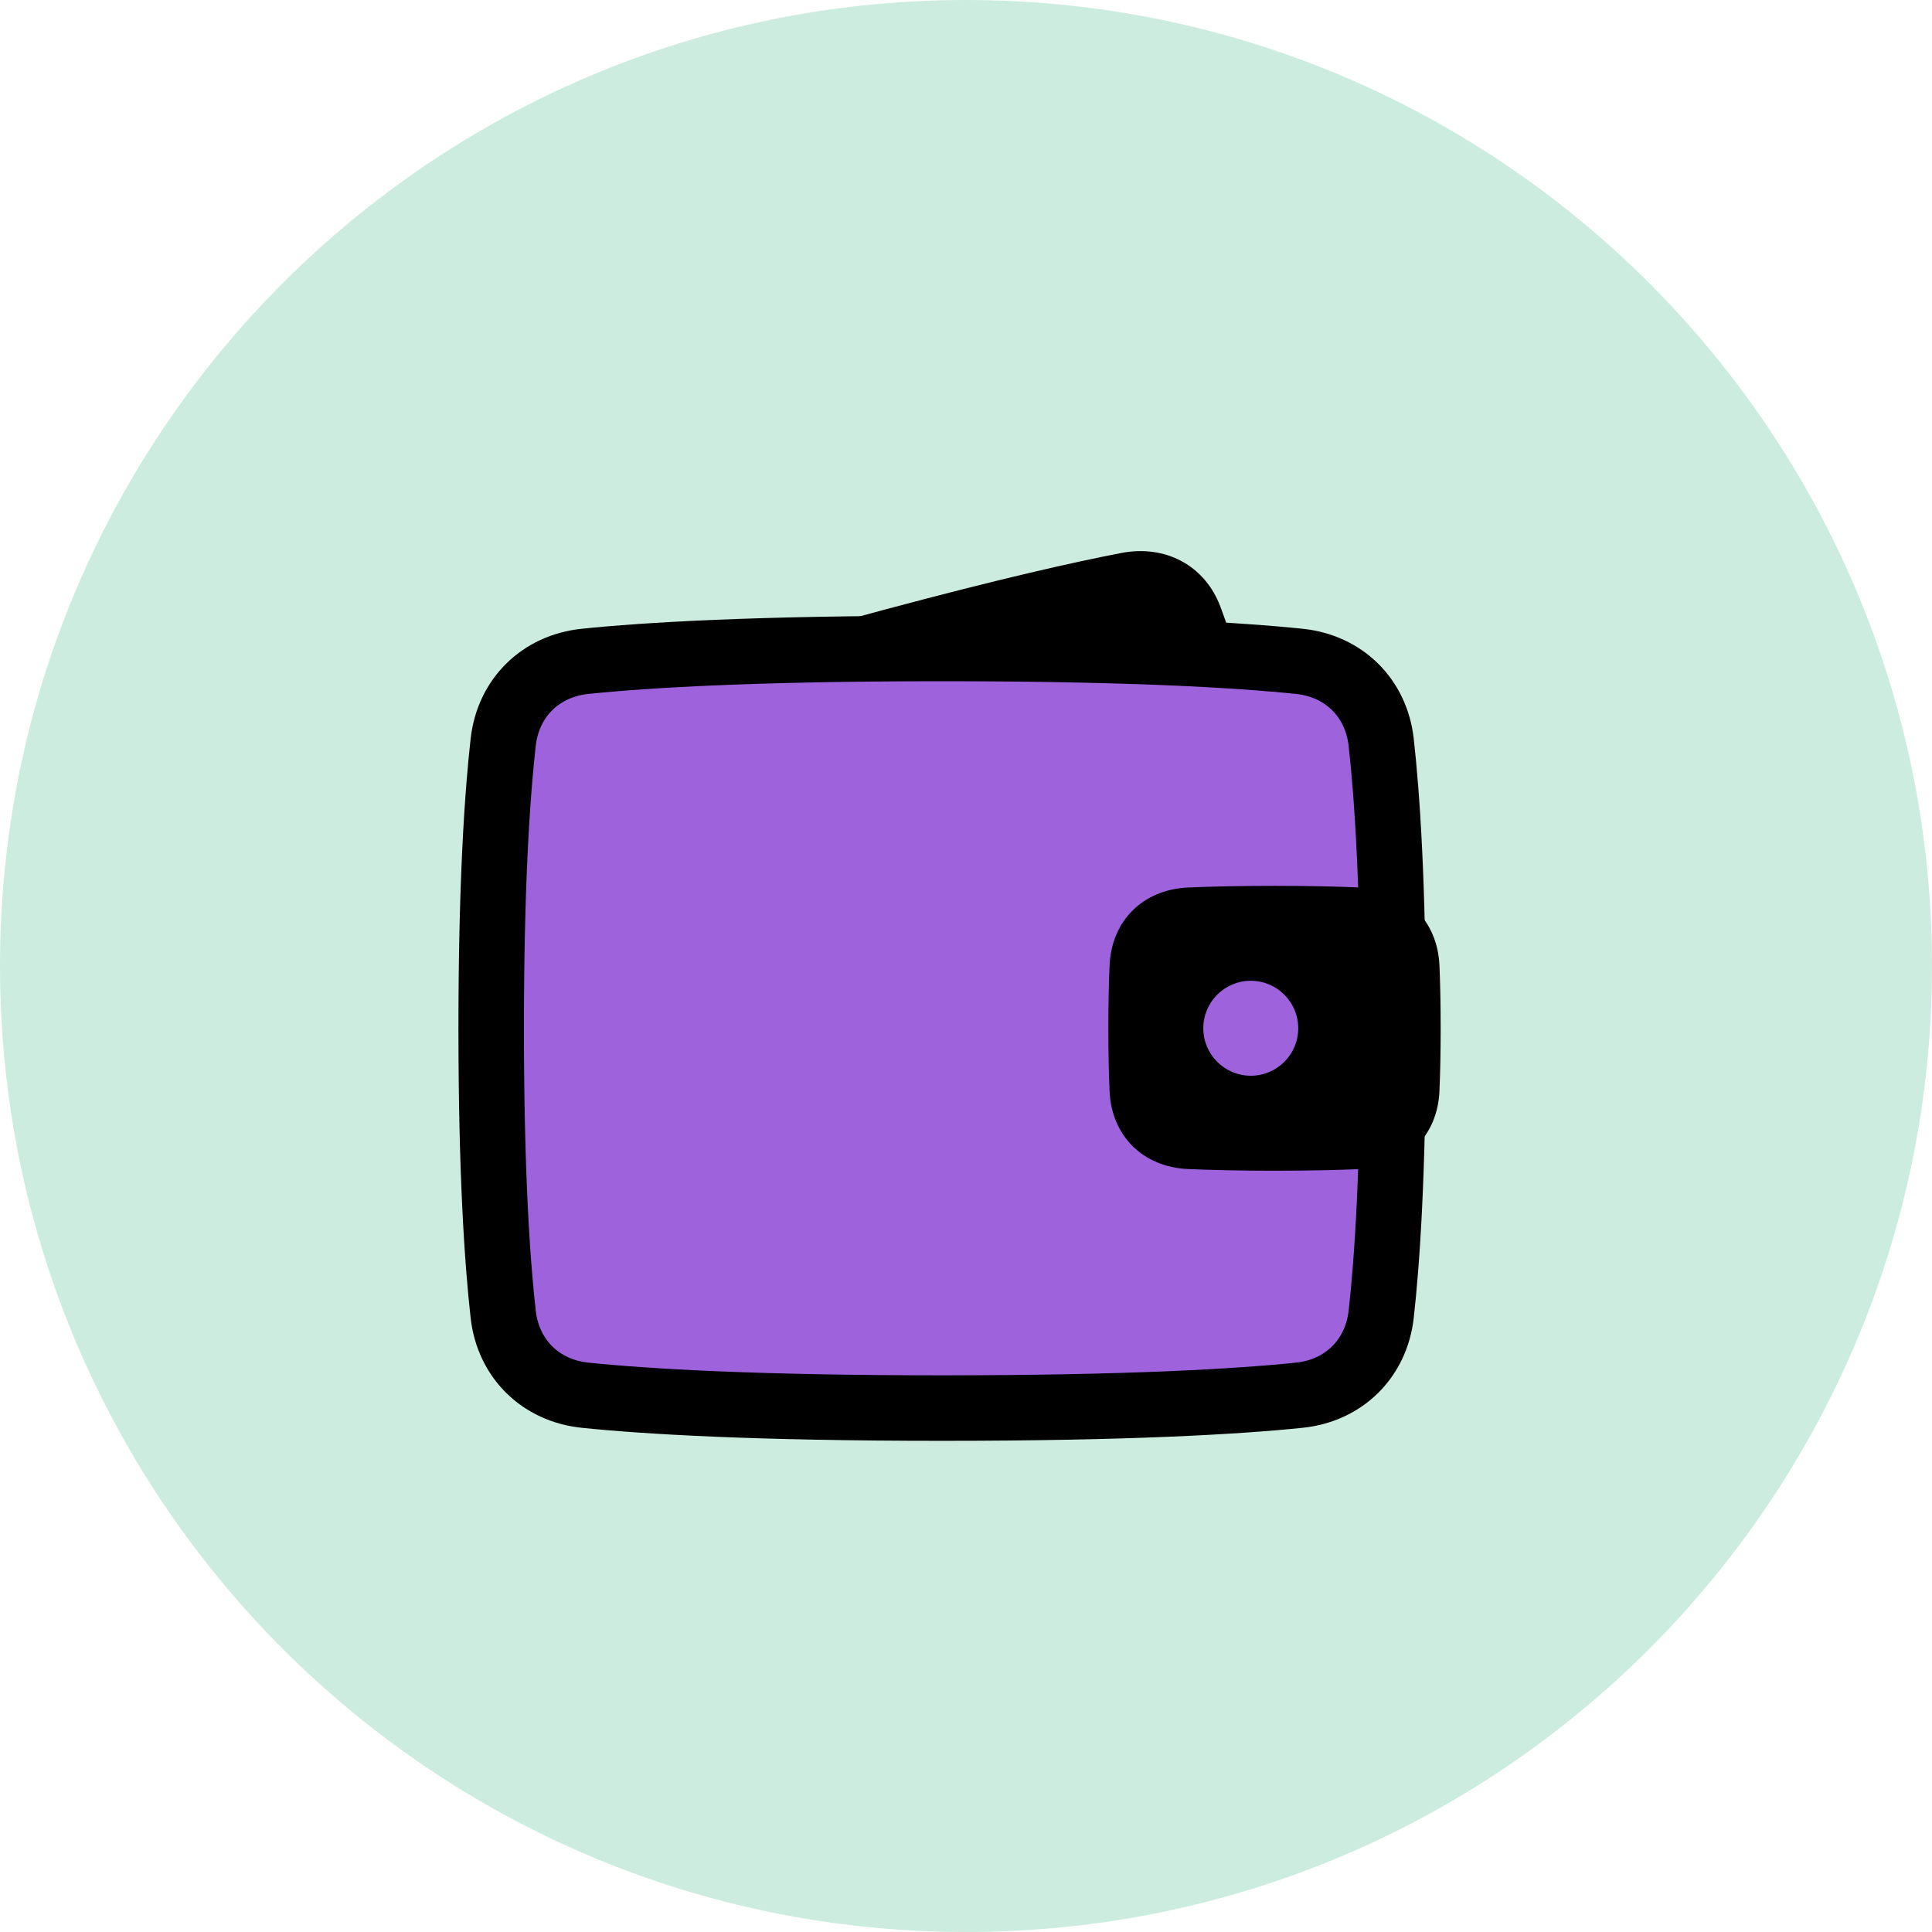<svg width="118" height="118" viewBox="0 0 118 118" fill="none" xmlns="http://www.w3.org/2000/svg">
<path d="M118 59C118 26.415 91.585 0 59 0C26.415 0 0 26.415 0 59C0 91.585 26.415 118 59 118C91.585 118 118 91.585 118 59Z" fill="#03A062" fill-opacity="0.2"/>
<path d="M36.033 47.388C35.583 44.707 37.049 42.402 39.617 41.511C42.343 40.565 46.802 39.17 53.955 37.254C61.108 35.337 65.667 34.316 68.501 33.772C71.17 33.26 73.592 34.523 74.543 37.069C75.274 39.03 76.211 41.892 77.313 46.004C78.414 50.116 79.034 53.063 79.381 55.127C79.831 57.807 78.366 60.112 75.798 61.003C73.071 61.95 68.613 63.345 61.46 65.261C54.306 67.178 49.748 68.199 46.913 68.743C44.244 69.255 41.822 67.992 40.872 65.445C40.14 63.485 39.204 60.623 38.102 56.511C37 52.399 36.38 49.452 36.033 47.388Z" fill="black"/>
<path d="M30.732 45.34C31.037 42.619 33.017 40.672 35.74 40.392C39.445 40.011 46.076 39.607 57.546 39.607C69.016 39.607 75.646 40.011 79.351 40.392C82.075 40.672 84.054 42.619 84.359 45.34C84.724 48.595 85.092 54.046 85.092 62.804C85.092 71.562 84.724 77.013 84.359 80.268C84.054 82.988 82.075 84.936 79.351 85.216C75.646 85.597 69.016 86 57.546 86C46.076 86 39.445 85.597 35.74 85.216C33.017 84.936 31.037 82.988 30.732 80.268C30.367 77.013 30 71.562 30 62.804C30 54.046 30.367 48.595 30.732 45.34Z" fill="#9F62DD" stroke="black" stroke-width="4"/>
<path d="M67.769 58.965C67.889 56.229 69.813 54.332 72.548 54.208C73.887 54.147 75.618 54.105 77.843 54.105C80.068 54.105 81.799 54.147 83.138 54.208C85.873 54.332 87.797 56.229 87.916 58.965C87.962 60.001 87.991 61.267 87.991 62.804C87.991 64.342 87.962 65.607 87.916 66.644C87.797 69.379 85.873 71.277 83.138 71.4C81.799 71.461 80.068 71.503 77.843 71.503C75.618 71.503 73.887 71.461 72.548 71.4C69.813 71.277 67.889 69.379 67.769 66.644C67.724 65.607 67.694 64.342 67.694 62.804C67.694 61.267 67.724 60.001 67.769 58.965Z" fill="black"/>
<path d="M79.292 62.803C79.292 64.404 77.994 65.702 76.393 65.702C74.791 65.702 73.493 64.404 73.493 62.803C73.493 61.201 74.791 59.903 76.393 59.903C77.994 59.903 79.292 61.201 79.292 62.803Z" fill="#9F62DD"/>
</svg>
